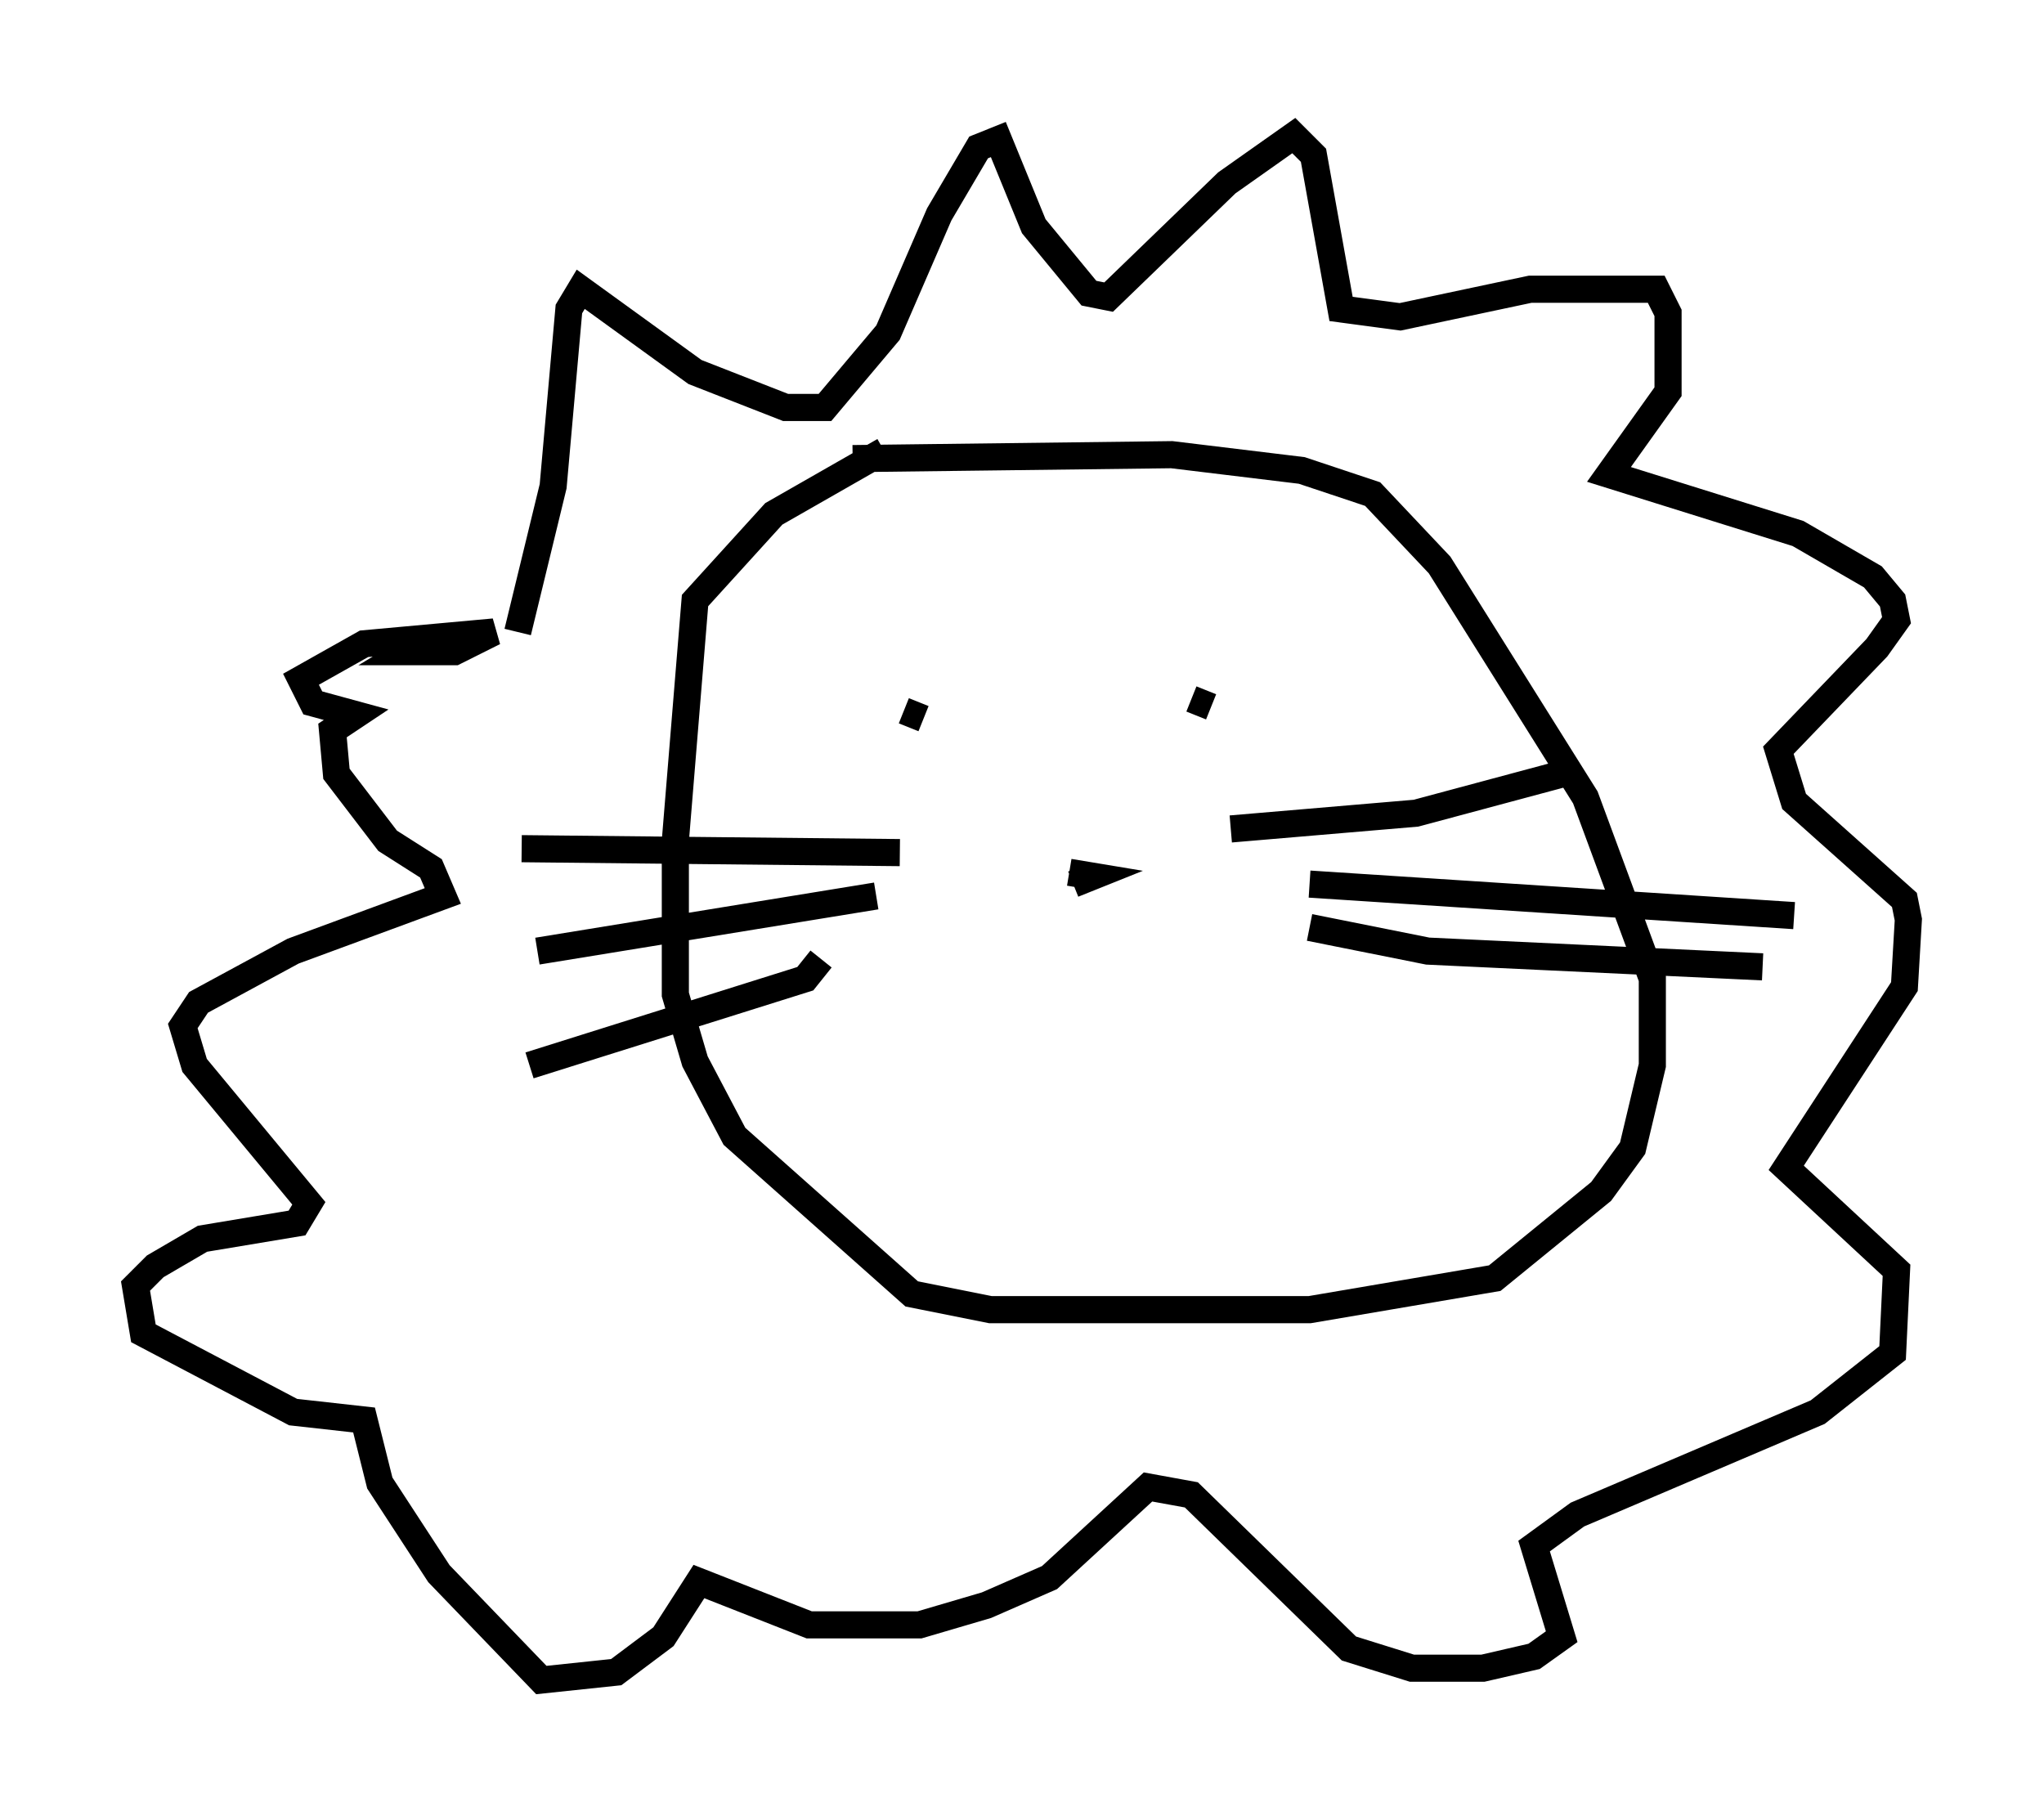 <?xml version="1.0" encoding="utf-8" ?>
<svg baseProfile="full" height="66.938" version="1.1" width="75.363" xmlns="http://www.w3.org/2000/svg" xmlns:ev="http://www.w3.org/2001/xml-events" xmlns:xlink="http://www.w3.org/1999/xlink"><defs /><rect fill="white" height="66.938" width="75.363" x="0" y="0" /><path d="M34.486, 16.62 m-1.888, 0.0 l-4.067, 2.324 -2.905, 3.196 l-0.726, 8.86 0.0, 5.665 l0.726, 2.469 1.453, 2.76 l6.536, 5.81 2.905, 0.581 l11.765, 0.0 6.827, -1.162 l3.922, -3.196 1.162, -1.598 l0.726, -3.05 0.0, -3.196 l-2.469, -6.682 -5.374, -8.57 l-2.469, -2.615 -2.615, -0.872 l-4.793, -0.581 -11.765, 0.145 m0.0, 7.553 l0.0, 0.0 m1.888, 1.743 l0.726, 0.291 m9.877, -0.726 l0.726, 0.291 m-5.084, 6.536 l0.726, -0.291 -0.872, -0.145 m5.955, -1.598 l6.827, -0.581 5.955, -1.598 m-9.877, 4.212 l17.866, 1.162 m-17.866, 0.436 l4.358, 0.872 12.346, 0.581 m-31.81, -4.212 l-13.944, -0.145 m13.073, 1.743 l-12.492, 2.034 m10.458, 0.291 l-0.581, 0.726 -10.168, 3.196 m-0.436, -15.978 l1.307, -5.374 0.581, -6.536 l0.436, -0.726 4.212, 3.05 l3.341, 1.307 1.453, 0.0 l2.324, -2.76 1.888, -4.358 l1.453, -2.469 0.726, -0.291 l1.307, 3.196 2.034, 2.469 l0.726, 0.145 4.358, -4.212 l2.469, -1.743 0.726, 0.726 l1.017, 5.665 2.179, 0.291 l4.793, -1.017 4.648, 0.0 l0.436, 0.872 0.0, 2.905 l-2.179, 3.05 6.972, 2.179 l2.76, 1.598 0.726, 0.872 l0.145, 0.726 -0.726, 1.017 l-3.631, 3.777 0.581, 1.888 l4.067, 3.631 0.145, 0.726 l-0.145, 2.469 -4.358, 6.682 l4.067, 3.777 -0.145, 3.05 l-2.76, 2.179 -8.86, 3.777 l-1.598, 1.162 1.017, 3.341 l-1.017, 0.726 -1.888, 0.436 l-2.615, 0.0 -2.324, -0.726 l-5.81, -5.665 -1.598, -0.291 l-3.631, 3.341 -2.324, 1.017 l-2.469, 0.726 -4.067, 0.0 l-4.067, -1.598 -1.307, 2.034 l-1.743, 1.307 -2.76, 0.291 l-3.777, -3.922 -2.179, -3.341 l-0.581, -2.324 -2.615, -0.291 l-5.52, -2.905 -0.291, -1.743 l0.726, -0.726 1.743, -1.017 l3.486, -0.581 0.436, -0.726 l-4.212, -5.084 -0.436, -1.453 l0.581, -0.872 3.486, -1.888 l5.52, -2.034 -0.436, -1.017 l-1.598, -1.017 -1.888, -2.469 l-0.145, -1.598 0.872, -0.581 l-1.598, -0.436 -0.436, -0.872 l2.324, -1.307 4.793, -0.436 l-1.453, 0.726 -1.743, 0.0 l0.726, -0.436 2.034, -0.145 " fill="none" stroke="black" stroke-width="1" /></svg>